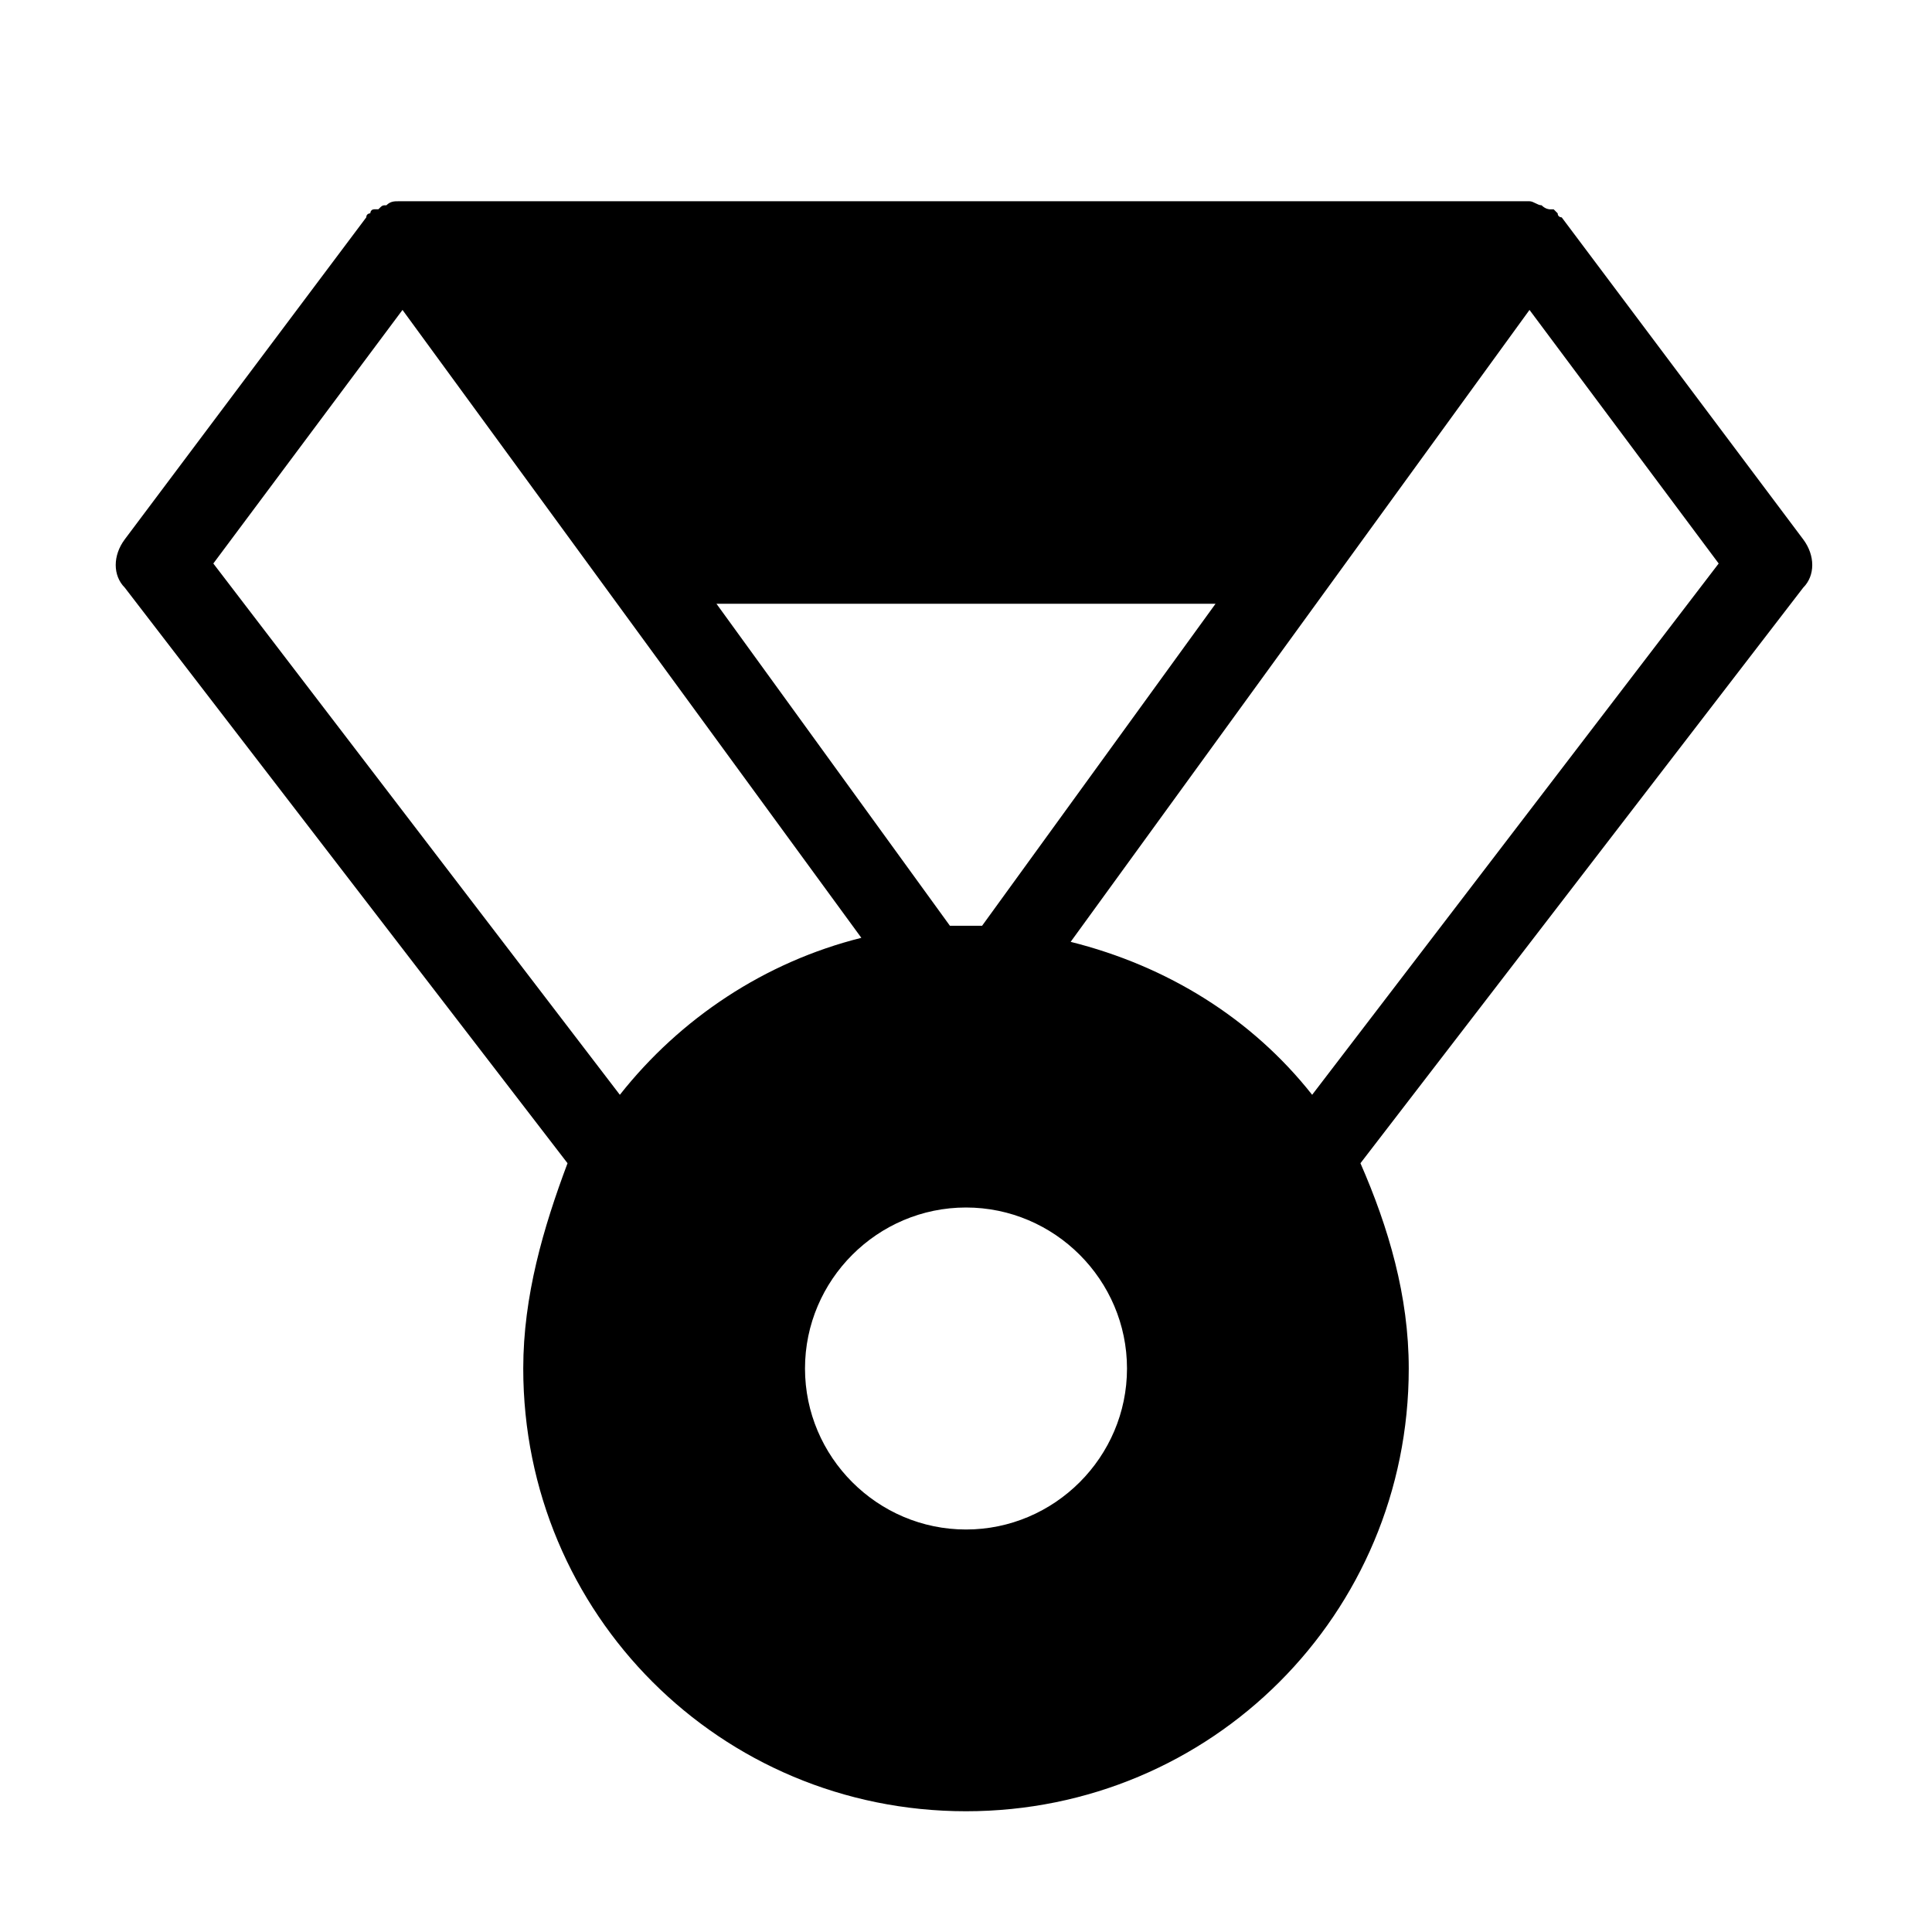 <?xml version="1.0" encoding="utf-8"?>
<!-- Generator: Adobe Illustrator 19.1.0, SVG Export Plug-In . SVG Version: 6.00 Build 0)  -->
<!DOCTYPE svg PUBLIC "-//W3C//DTD SVG 1.1//EN" "http://www.w3.org/Graphics/SVG/1.1/DTD/svg11.dtd">
<svg version="1.1" id="Layer_1" xmlns="http://www.w3.org/2000/svg" xmlns:xlink="http://www.w3.org/1999/xlink" x="0px" y="0px"
	 width="48px" height="48px" viewBox="0 0 48 48" enable-background="new 0 0 48 48" xml:space="preserve">
<path d="M44.8,13.4l-6-8c0,0-0.1,0-0.1-0.1c0,0-0.1-0.1-0.1-0.1c0,0-0.1,0-0.1,0c0,0-0.1,0-0.2-0.1c-0.1,0-0.2-0.1-0.3-0.1
	c0,0-0.1,0-0.1,0H10c0,0-0.1,0-0.1,0C9.8,5,9.7,5,9.6,5.1c-0.1,0-0.1,0-0.2,0.1c0,0-0.1,0-0.1,0c-0.1,0-0.1,0.1-0.1,0.1
	c0,0-0.1,0-0.1,0.1l-6,8c-0.3,0.4-0.3,0.9,0,1.2l11,14.3C13.5,30.5,13,32.2,13,34c0,6.1,4.9,11,11,11s11-4.9,11-11
	c0-1.8-0.5-3.5-1.2-5.1l11-14.3C45.1,14.3,45.1,13.8,44.8,13.4z M30.2,15l-5.8,8c-0.1,0-0.3,0-0.4,0s-0.3,0-0.4,0l-5.8-8H30.2z
	 M15.4,27.2L5.3,14L10,7.7l11.4,15.6C19,23.9,16.9,25.3,15.4,27.2z M24,38c-2.2,0-4-1.8-4-4c0-2.2,1.8-4,4-4s4,1.8,4,4
	C28,36.2,26.2,38,24,38z M32.6,27.2c-1.5-1.9-3.6-3.2-6-3.8L38,7.7l4.7,6.3L32.6,27.2z"/>
</svg>
